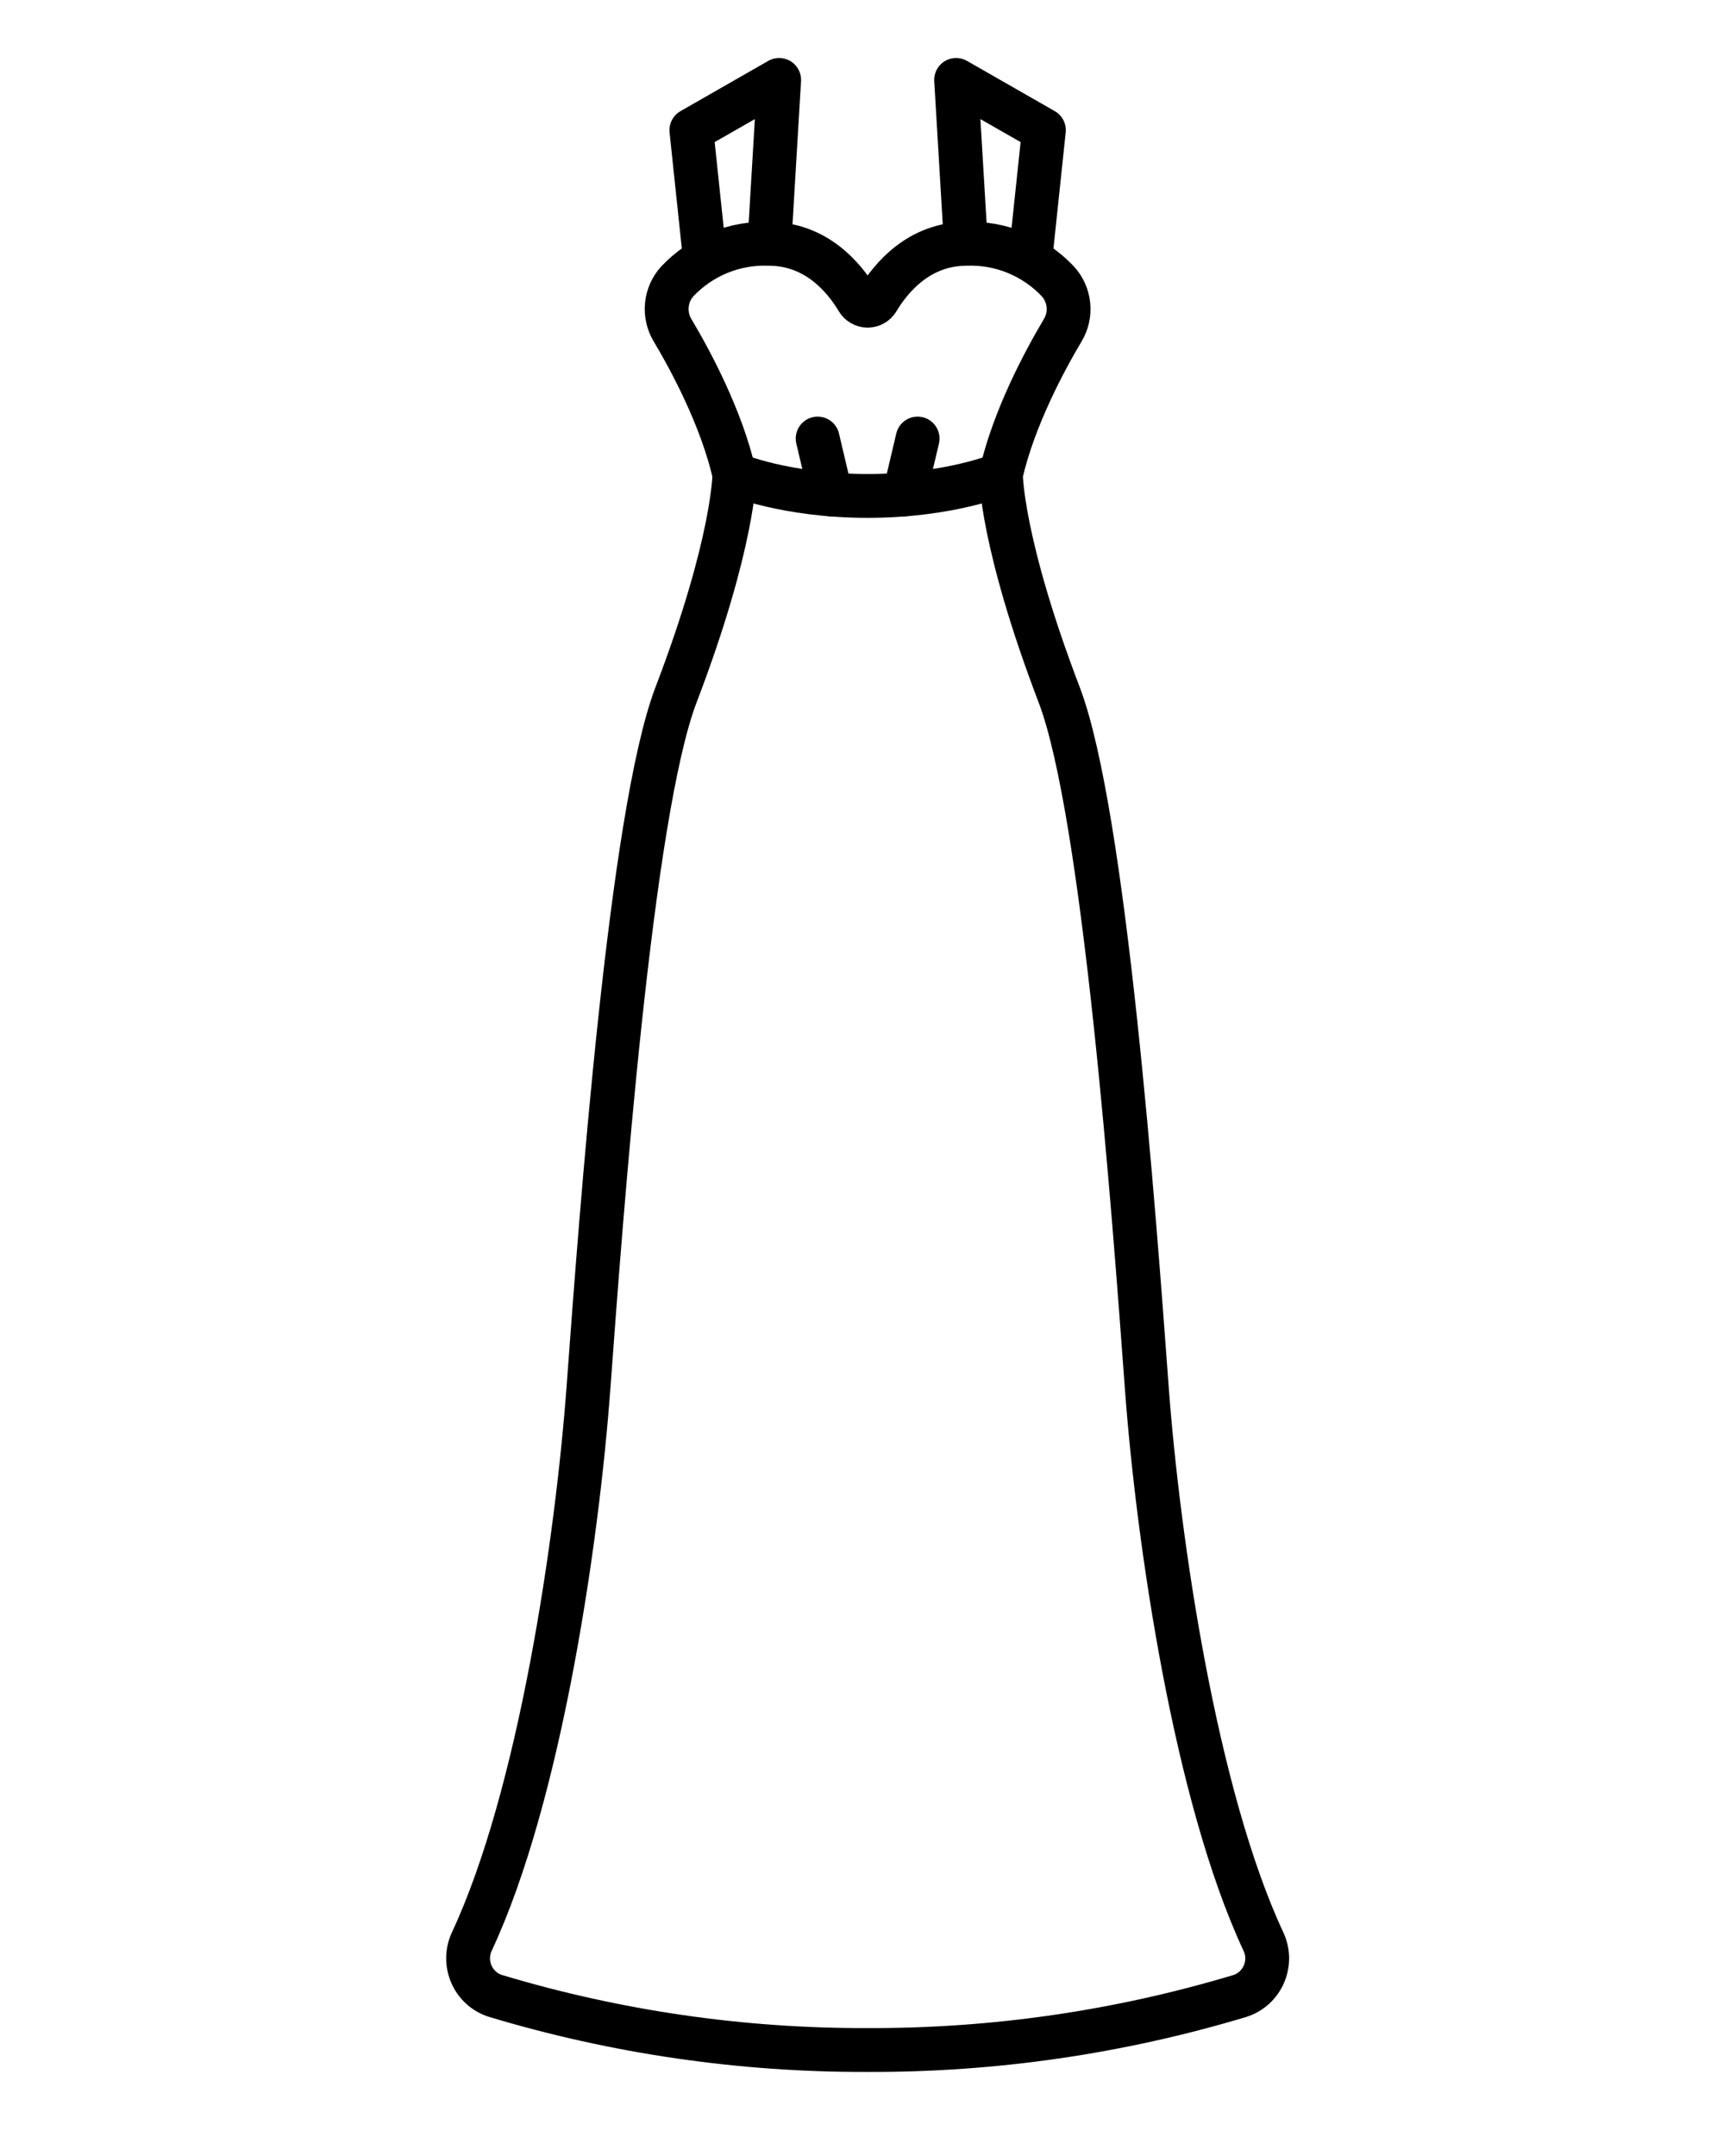 <svg width="47" height="59" viewBox="0 0 47 59" fill="none" xmlns="http://www.w3.org/2000/svg">
<g id="boho">
<path id="Vector" d="M23.75 56.094C27.197 56.107 30.628 55.61 33.932 54.618C34.078 54.573 34.213 54.496 34.328 54.394C34.442 54.291 34.533 54.165 34.595 54.024C34.657 53.883 34.688 53.73 34.687 53.575C34.685 53.421 34.65 53.269 34.585 53.129C32.722 49.143 31.699 42.174 31.388 37.926C31.046 33.27 30.238 22.271 28.994 19.014C27.398 14.838 27.398 12.982 27.398 12.982C27.75 11.439 28.596 9.868 29.09 9.037C29.216 8.829 29.27 8.586 29.245 8.344C29.221 8.102 29.119 7.875 28.955 7.697C28.634 7.357 28.245 7.091 27.815 6.914C27.384 6.737 26.922 6.655 26.457 6.671C25.16 6.671 24.387 7.599 24.024 8.209C23.995 8.257 23.955 8.296 23.907 8.323C23.859 8.351 23.805 8.365 23.75 8.365C23.695 8.365 23.641 8.351 23.593 8.323C23.545 8.296 23.505 8.257 23.476 8.209C23.106 7.59 22.34 6.671 21.043 6.671C20.578 6.654 20.116 6.737 19.685 6.913C19.255 7.089 18.866 7.356 18.545 7.694C18.381 7.872 18.279 8.1 18.254 8.342C18.23 8.584 18.284 8.827 18.409 9.035C18.904 9.866 19.75 11.436 20.102 12.979C20.102 12.979 20.102 14.835 18.506 19.011C17.262 22.259 16.454 33.268 16.112 37.924C15.801 42.172 14.778 49.141 12.915 53.127C12.85 53.267 12.815 53.419 12.813 53.573C12.812 53.727 12.843 53.88 12.905 54.022C12.967 54.163 13.058 54.289 13.172 54.392C13.287 54.494 13.421 54.571 13.568 54.616C16.872 55.608 20.302 56.106 23.75 56.094Z" stroke="black" stroke-width="1.2" stroke-linejoin="round"/>
<path id="Vector_2" d="M27.398 12.977C27.398 12.977 25.993 13.57 23.75 13.57C21.508 13.57 20.102 12.977 20.102 12.977" stroke="black" stroke-width="1.2" stroke-linejoin="round"/>
<path id="Vector_3" d="M22.743 13.529L22.382 12" stroke="black" stroke-width="1.2" stroke-linecap="round" stroke-linejoin="round"/>
<path id="Vector_4" d="M24.757 13.529L25.118 12" stroke="black" stroke-width="1.2" stroke-linecap="round" stroke-linejoin="round"/>
<path id="Vector_5" d="M19.299 7.105L18.925 3.562L21.328 2.187L21.061 6.666" stroke="black" stroke-width="1.2" stroke-linejoin="round"/>
<path id="Vector_6" d="M28.201 7.105L28.575 3.562L26.172 2.187L26.439 6.666" stroke="black" stroke-width="1.2" stroke-linejoin="round"/>
</g>
</svg>
